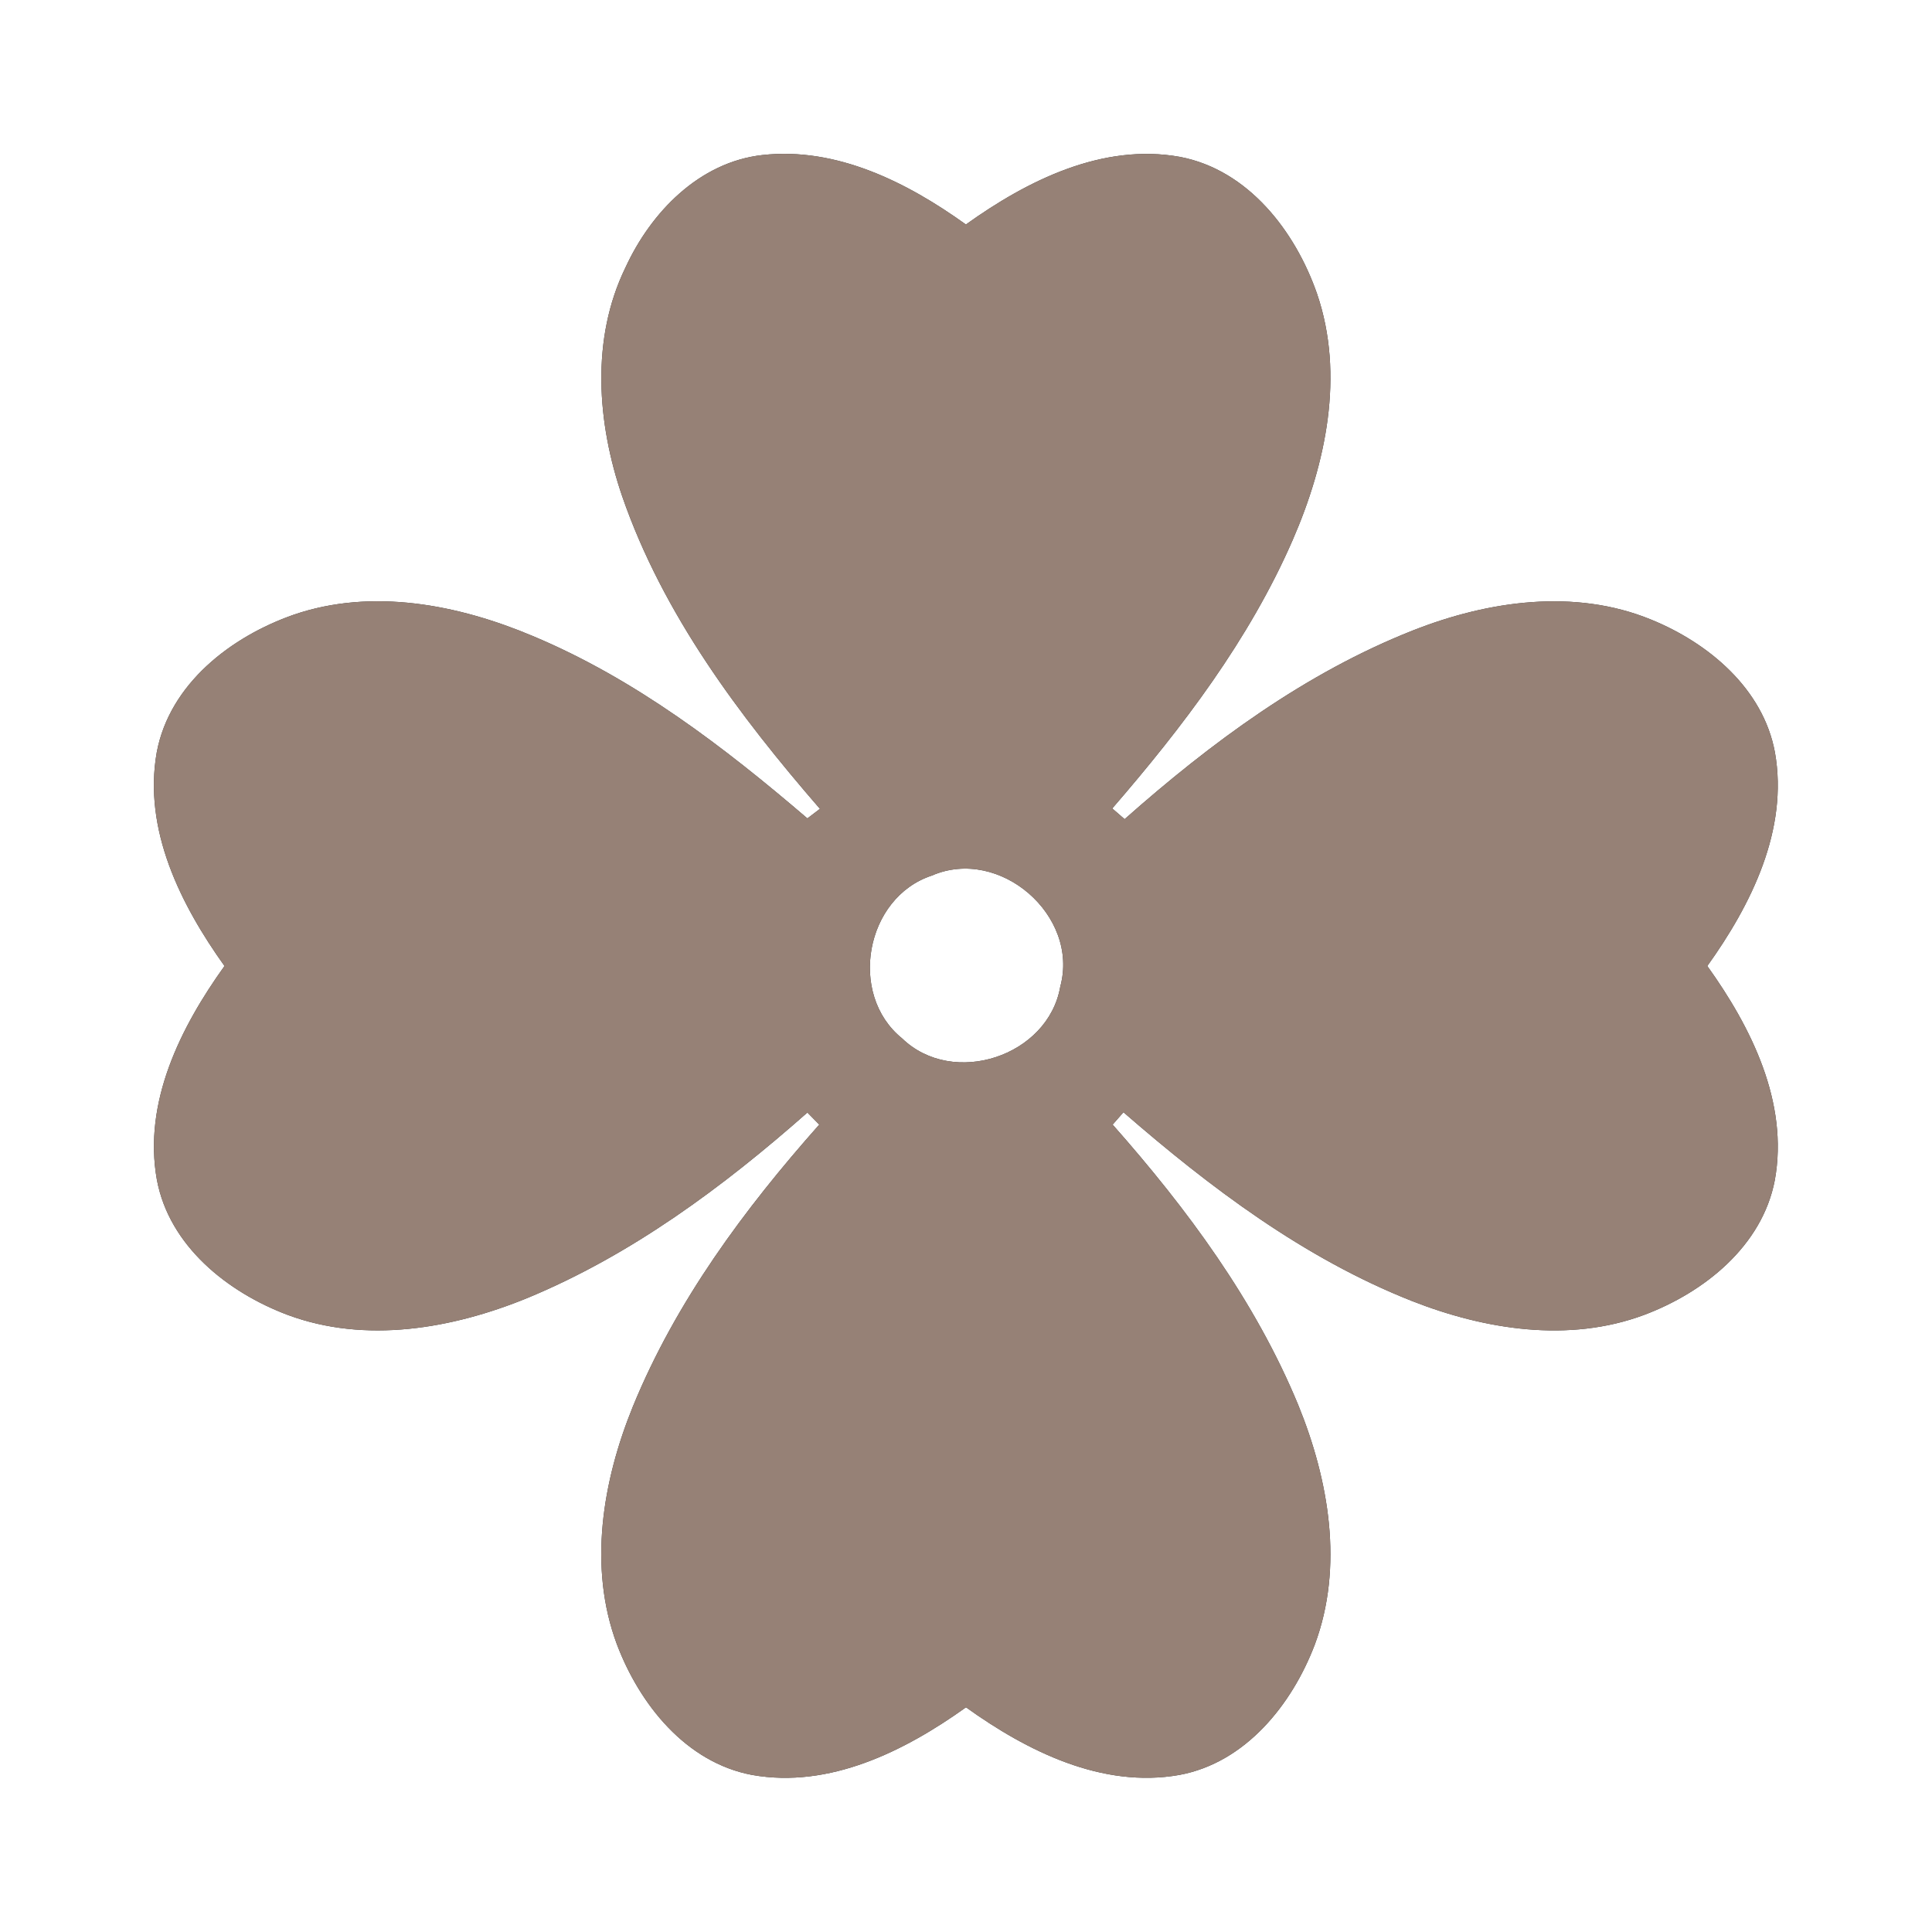 <?xml version="1.0" encoding="UTF-8" ?>
<!DOCTYPE svg PUBLIC "-//W3C//DTD SVG 1.1//EN" "http://www.w3.org/Graphics/SVG/1.1/DTD/svg11.dtd">
<svg width="200pt" height="200pt" viewBox="0 0 200 200" version="1.1" xmlns="http://www.w3.org/2000/svg">
<rect x="0" y="0" width="200" height="200" fill="#333333" stroke="none"/>
<g id="#ffffffff">
<path fill="#ffffff" opacity="1.00" d=" M 0.00 0.00 L 200.00 0.00 L 200.00 200.00 L 0.00 200.00 L 0.00 0.00 M 64.75 27.69 C 61.14 35.09 61.81 43.81 64.42 51.41 C 68.64 63.60 76.52 74.08 84.88 83.73 C 84.56 83.98 83.91 84.47 83.58 84.72 C 74.93 77.31 65.73 70.27 55.15 65.84 C 47.44 62.59 38.55 60.85 30.42 63.63 C 23.94 65.89 17.57 70.77 16.23 77.86 C 14.80 85.88 18.70 93.65 23.24 100.00 C 18.69 106.34 14.80 114.11 16.24 122.13 C 17.52 128.98 23.56 133.78 29.78 136.12 C 37.85 139.12 46.81 137.55 54.57 134.38 C 65.37 129.91 74.87 122.86 83.58 115.17 C 83.89 115.48 84.50 116.11 84.81 116.42 C 77.06 125.15 69.97 134.72 65.52 145.59 C 62.38 153.31 60.87 162.21 63.86 170.22 C 66.21 176.43 71.00 182.45 77.85 183.74 C 85.87 185.17 93.65 181.28 100.00 176.74 C 106.33 181.28 114.09 185.16 122.09 183.74 C 128.94 182.47 133.75 176.45 136.11 170.24 C 139.12 162.17 137.56 153.22 134.40 145.46 C 129.94 134.65 122.88 125.13 115.18 116.42 C 115.46 116.10 116.02 115.46 116.30 115.14 C 125.29 122.95 134.99 130.26 146.14 134.67 C 153.71 137.65 162.39 139.03 170.20 136.12 C 176.42 133.78 182.43 128.99 183.73 122.16 C 185.18 114.13 181.29 106.35 176.74 100.00 C 181.28 93.66 185.16 85.89 183.74 77.88 C 182.52 71.28 176.86 66.56 170.92 64.14 C 163.00 60.89 154.03 62.20 146.27 65.26 C 135.12 69.66 125.34 76.90 116.42 84.80 C 116.10 84.52 115.46 83.97 115.14 83.69 C 122.45 75.24 129.32 66.21 133.81 55.92 C 137.26 48.00 139.21 38.82 136.34 30.41 C 134.09 23.94 129.22 17.59 122.15 16.24 C 114.13 14.79 106.34 18.69 99.99 23.24 C 93.92 18.88 86.61 15.19 78.92 16.05 C 72.39 16.78 67.38 21.97 64.75 27.69 Z" />
<path fill="#ffffff" opacity="1.00" d=" M 96.46 90.64 C 103.47 87.59 111.76 94.77 109.76 102.13 C 108.51 109.35 98.65 112.60 93.38 107.49 C 87.75 102.94 89.58 92.90 96.46 90.64 Z" />
</g>
<g id="#000000ff">
<path fill="#968176" opacity="1.00" d=" M 64.75 27.69 C 67.38 21.97 72.39 16.78 78.92 16.05 C 86.61 15.19 93.92 18.88 99.99 23.24 C 106.34 18.69 114.13 14.79 122.15 16.24 C 129.22 17.59 134.09 23.94 136.34 30.41 C 139.21 38.82 137.26 48.00 133.81 55.92 C 129.32 66.21 122.45 75.24 115.14 83.69 C 115.46 83.97 116.10 84.52 116.42 84.80 C 125.34 76.90 135.12 69.66 146.27 65.26 C 154.03 62.20 163.00 60.89 170.92 64.14 C 176.86 66.56 182.52 71.28 183.74 77.88 C 185.16 85.89 181.28 93.66 176.74 100.00 C 181.29 106.35 185.18 114.13 183.73 122.16 C 182.43 128.99 176.42 133.78 170.20 136.12 C 162.39 139.03 153.71 137.65 146.14 134.67 C 134.99 130.26 125.29 122.95 116.30 115.14 C 116.02 115.46 115.46 116.10 115.18 116.42 C 122.88 125.13 129.94 134.65 134.40 145.46 C 137.56 153.22 139.12 162.17 136.11 170.24 C 133.75 176.45 128.94 182.47 122.09 183.74 C 114.09 185.16 106.33 181.28 100.00 176.74 C 93.65 181.28 85.87 185.17 77.85 183.74 C 71.00 182.45 66.21 176.43 63.86 170.22 C 60.87 162.21 62.38 153.31 65.52 145.59 C 69.97 134.72 77.06 125.15 84.81 116.42 C 84.50 116.11 83.89 115.48 83.58 115.17 C 74.87 122.86 65.37 129.91 54.57 134.38 C 46.81 137.55 37.85 139.12 29.78 136.12 C 23.56 133.78 17.52 128.98 16.24 122.13 C 14.80 114.11 18.69 106.34 23.24 100.00 C 18.70 93.65 14.80 85.88 16.23 77.86 C 17.57 70.77 23.94 65.89 30.42 63.63 C 38.55 60.85 47.44 62.59 55.15 65.84 C 65.73 70.27 74.93 77.31 83.58 84.72 C 83.91 84.47 84.56 83.98 84.88 83.73 C 76.52 74.08 68.64 63.60 64.42 51.41 C 61.81 43.81 61.14 35.09 64.75 27.69 M 96.46 90.64 C 89.58 92.90 87.75 102.94 93.38 107.49 C 98.65 112.60 108.51 109.35 109.76 102.13 C 111.76 94.77 103.47 87.59 96.46 90.64 Z" />
</g>
</svg>
